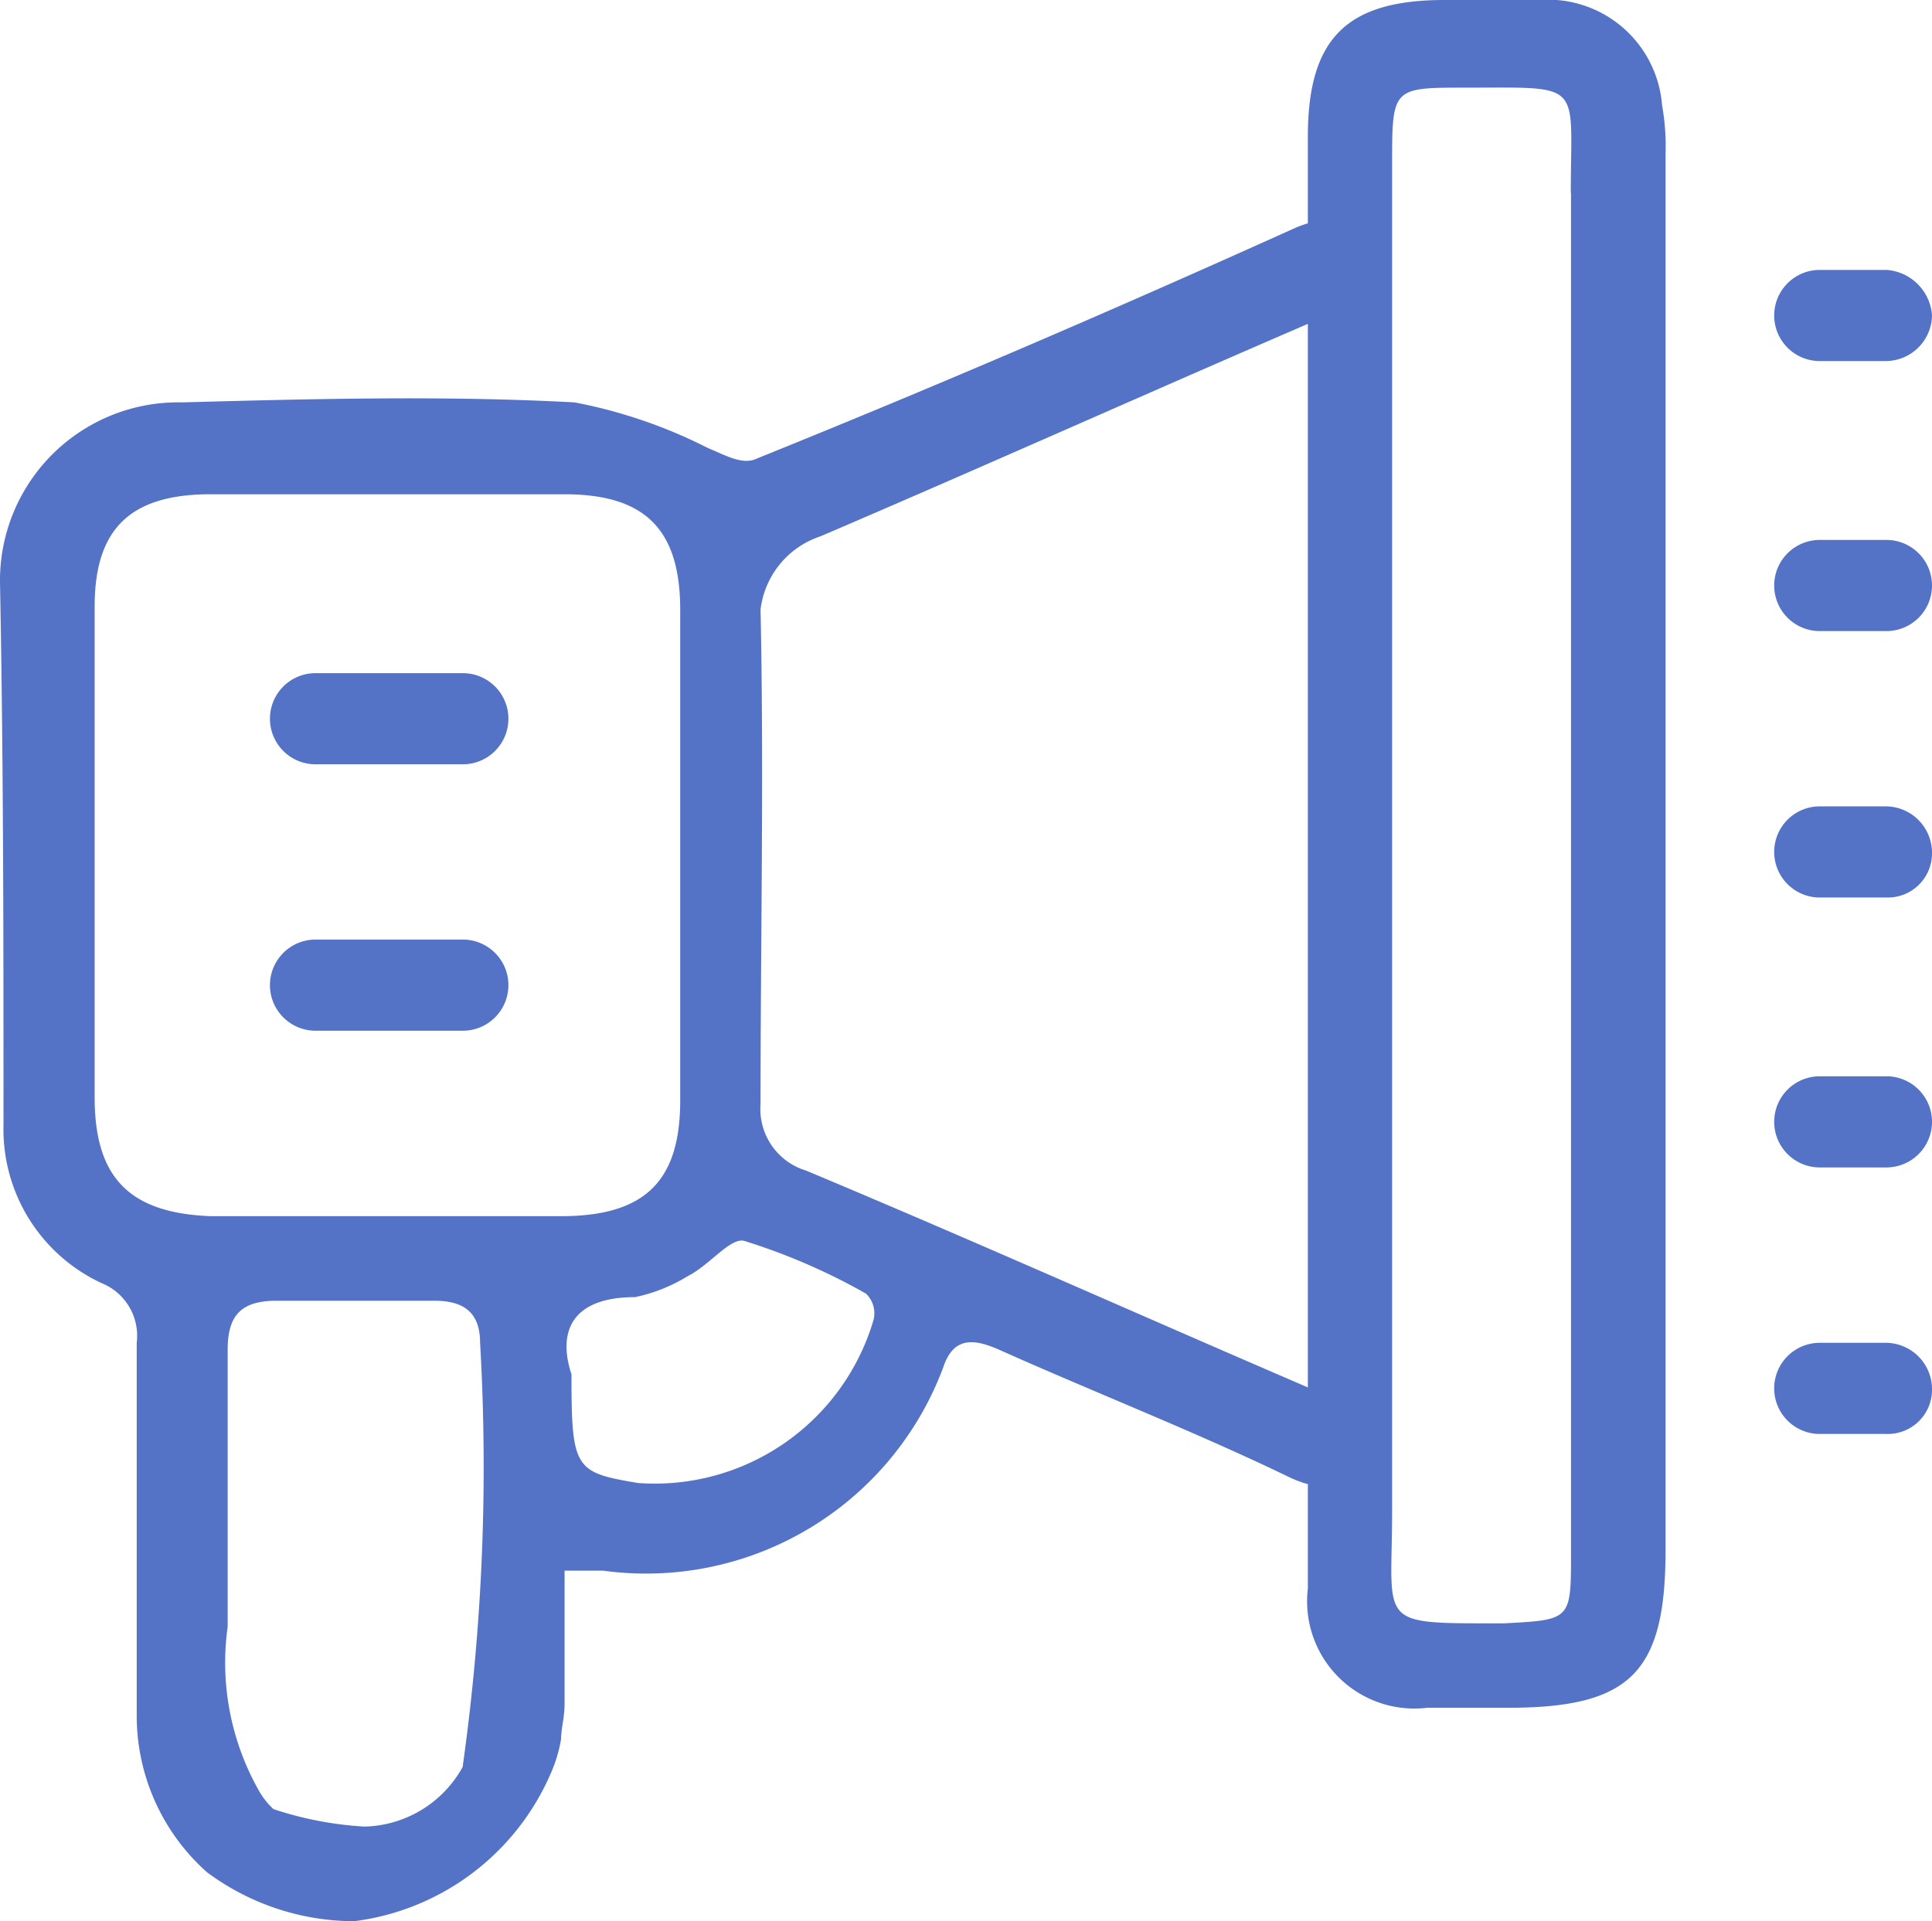 <svg xmlns="http://www.w3.org/2000/svg" viewBox="0 0 18.229 18.129">
  <defs>
    <style>
      .cls-1, .cls-2 {
        fill: #5472c6;
      }

      .cls-1 {
        fill-rule: evenodd;
      }
    </style>
  </defs>
  <g id="promotional_artwork" data-name="promotional artwork" transform="translate(0.1)">
    <path id="Path_3373" data-name="Path 3373" class="cls-1" d="M7.641,9.277C9.262,8.583,10.883,7.855,12.5,7.16c.265-.132.463-.3.331-.6q-.2-.4-.695-.2c-1.687.761-3.374,1.489-5.095,2.183-.132.066-.3-.033-.463-.1a4.721,4.721,0,0,0-1.257-.43c-1.224-.066-2.481-.033-3.705,0A1.681,1.681,0,0,0-.1,9.707c.033,1.72.033,3.407.033,5.128a1.6,1.6,0,0,0,.926,1.489.536.536,0,0,1,.331.562v3.507a1.976,1.976,0,0,0,.662,1.489,2.337,2.337,0,0,0,1.389.463,2.342,2.342,0,0,0,1.853-1.389,1.341,1.341,0,0,0,.1-.331h0c0-.1.033-.2.033-.331V19.037H5.59A2.993,2.993,0,0,0,8.8,17.118c.1-.3.3-.265.529-.165.893.4,1.82.761,2.713,1.191.331.165.6.132.728-.165.165-.331-.1-.5-.364-.6-1.621-.695-3.242-1.423-4.9-2.117a.607.607,0,0,1-.43-.629c0-1.555.033-3.11,0-4.665A.832.832,0,0,1,7.641,9.277ZM.793,14.571V9.939c0-.728.331-1.059,1.092-1.059H5.226c.761,0,1.092.331,1.092,1.092V14.6c0,.761-.331,1.092-1.125,1.092H1.885C1.124,15.662.793,15.332.793,14.571Zm2.547,6.881a3.309,3.309,0,0,1-.86-.165.722.722,0,0,1-.132-.165,2.451,2.451,0,0,1-.3-1.555V16.953c0-.331.132-.463.463-.463H4c.3,0,.43.132.43.4a20.283,20.283,0,0,1-.165,4A1.087,1.087,0,0,1,3.341,21.452Zm4.731-5.029a.257.257,0,0,1,.066.265A2.152,2.152,0,0,1,5.921,18.21c-.6-.1-.629-.132-.629-1.026-.132-.4,0-.728.6-.728a1.56,1.56,0,0,0,.5-.2c.2-.1.4-.364.529-.331A5.813,5.813,0,0,1,8.071,16.423Z" transform="translate(0 -4.216)"/>
    <path id="Path_3374" data-name="Path 3374" class="cls-1" d="M39.383,0H38.49c-.926,0-1.29.364-1.29,1.29v13.7a1.012,1.012,0,0,0,1.125,1.125h.761c1.158,0,1.489-.331,1.489-1.489V1.456a2.184,2.184,0,0,0-.033-.463A1.08,1.08,0,0,0,39.383,0Zm.3,1.82V14.656c0,.629,0,.629-.629.662-1.224,0-1.059.033-1.059-1.059V1.555c0-.728,0-.728.695-.728C39.814.827,39.681.761,39.681,1.82Z" transform="translate(-24.96)"/>
    <g id="Group_722" data-name="Group 722" transform="translate(2.447 6.352)">
      <path id="Path_3375" data-name="Path 3375" class="cls-2" d="M9.42,20.06H8.03a.43.43,0,1,1,0-.86H9.42a.43.43,0,1,1,0,.86Z" transform="translate(-7.6 -19.2)"/>
    </g>
    <g id="Group_723" data-name="Group 723" transform="translate(2.447 8.866)">
      <path id="Path_3376" data-name="Path 3376" class="cls-2" d="M9.42,27.66H8.03a.43.43,0,1,1,0-.86H9.42a.43.43,0,0,1,0,.86Z" transform="translate(-7.6 -26.8)"/>
    </g>
    <g id="Group_724" data-name="Group 724" transform="translate(16.64 2.547)">
      <path id="Path_3377" data-name="Path 3377" class="cls-2" d="M51.559,8.56H50.93a.43.43,0,0,1,0-.86h.629a.462.462,0,0,1,.43.43A.438.438,0,0,1,51.559,8.56Z" transform="translate(-50.5 -7.7)"/>
    </g>
    <g id="Group_725" data-name="Group 725" transform="translate(16.64 5.095)">
      <path id="Path_3378" data-name="Path 3378" class="cls-2" d="M51.559,16.26H50.93a.43.43,0,0,1,0-.86h.629a.43.43,0,0,1,0,.86Z" transform="translate(-50.5 -15.4)"/>
    </g>
    <g id="Group_726" data-name="Group 726" transform="translate(16.64 7.609)">
      <path id="Path_3379" data-name="Path 3379" class="cls-2" d="M51.559,23.86H50.93a.43.43,0,0,1,0-.86h.629a.438.438,0,0,1,.43.43A.417.417,0,0,1,51.559,23.86Z" transform="translate(-50.5 -23)"/>
    </g>
    <g id="Group_727" data-name="Group 727" transform="translate(16.64 10.156)">
      <path id="Path_3380" data-name="Path 3380" class="cls-2" d="M51.559,31.56H50.93a.43.43,0,0,1,0-.86h.629a.43.43,0,0,1,0,.86Z" transform="translate(-50.5 -30.7)"/>
    </g>
    <g id="Group_728" data-name="Group 728" transform="translate(16.64 12.671)">
      <path id="Path_3381" data-name="Path 3381" class="cls-2" d="M51.559,39.16H50.93a.43.43,0,0,1,0-.86h.629a.438.438,0,0,1,.43.43A.417.417,0,0,1,51.559,39.16Z" transform="translate(-50.5 -38.3)"/>
    </g>
  </g>
</svg>

